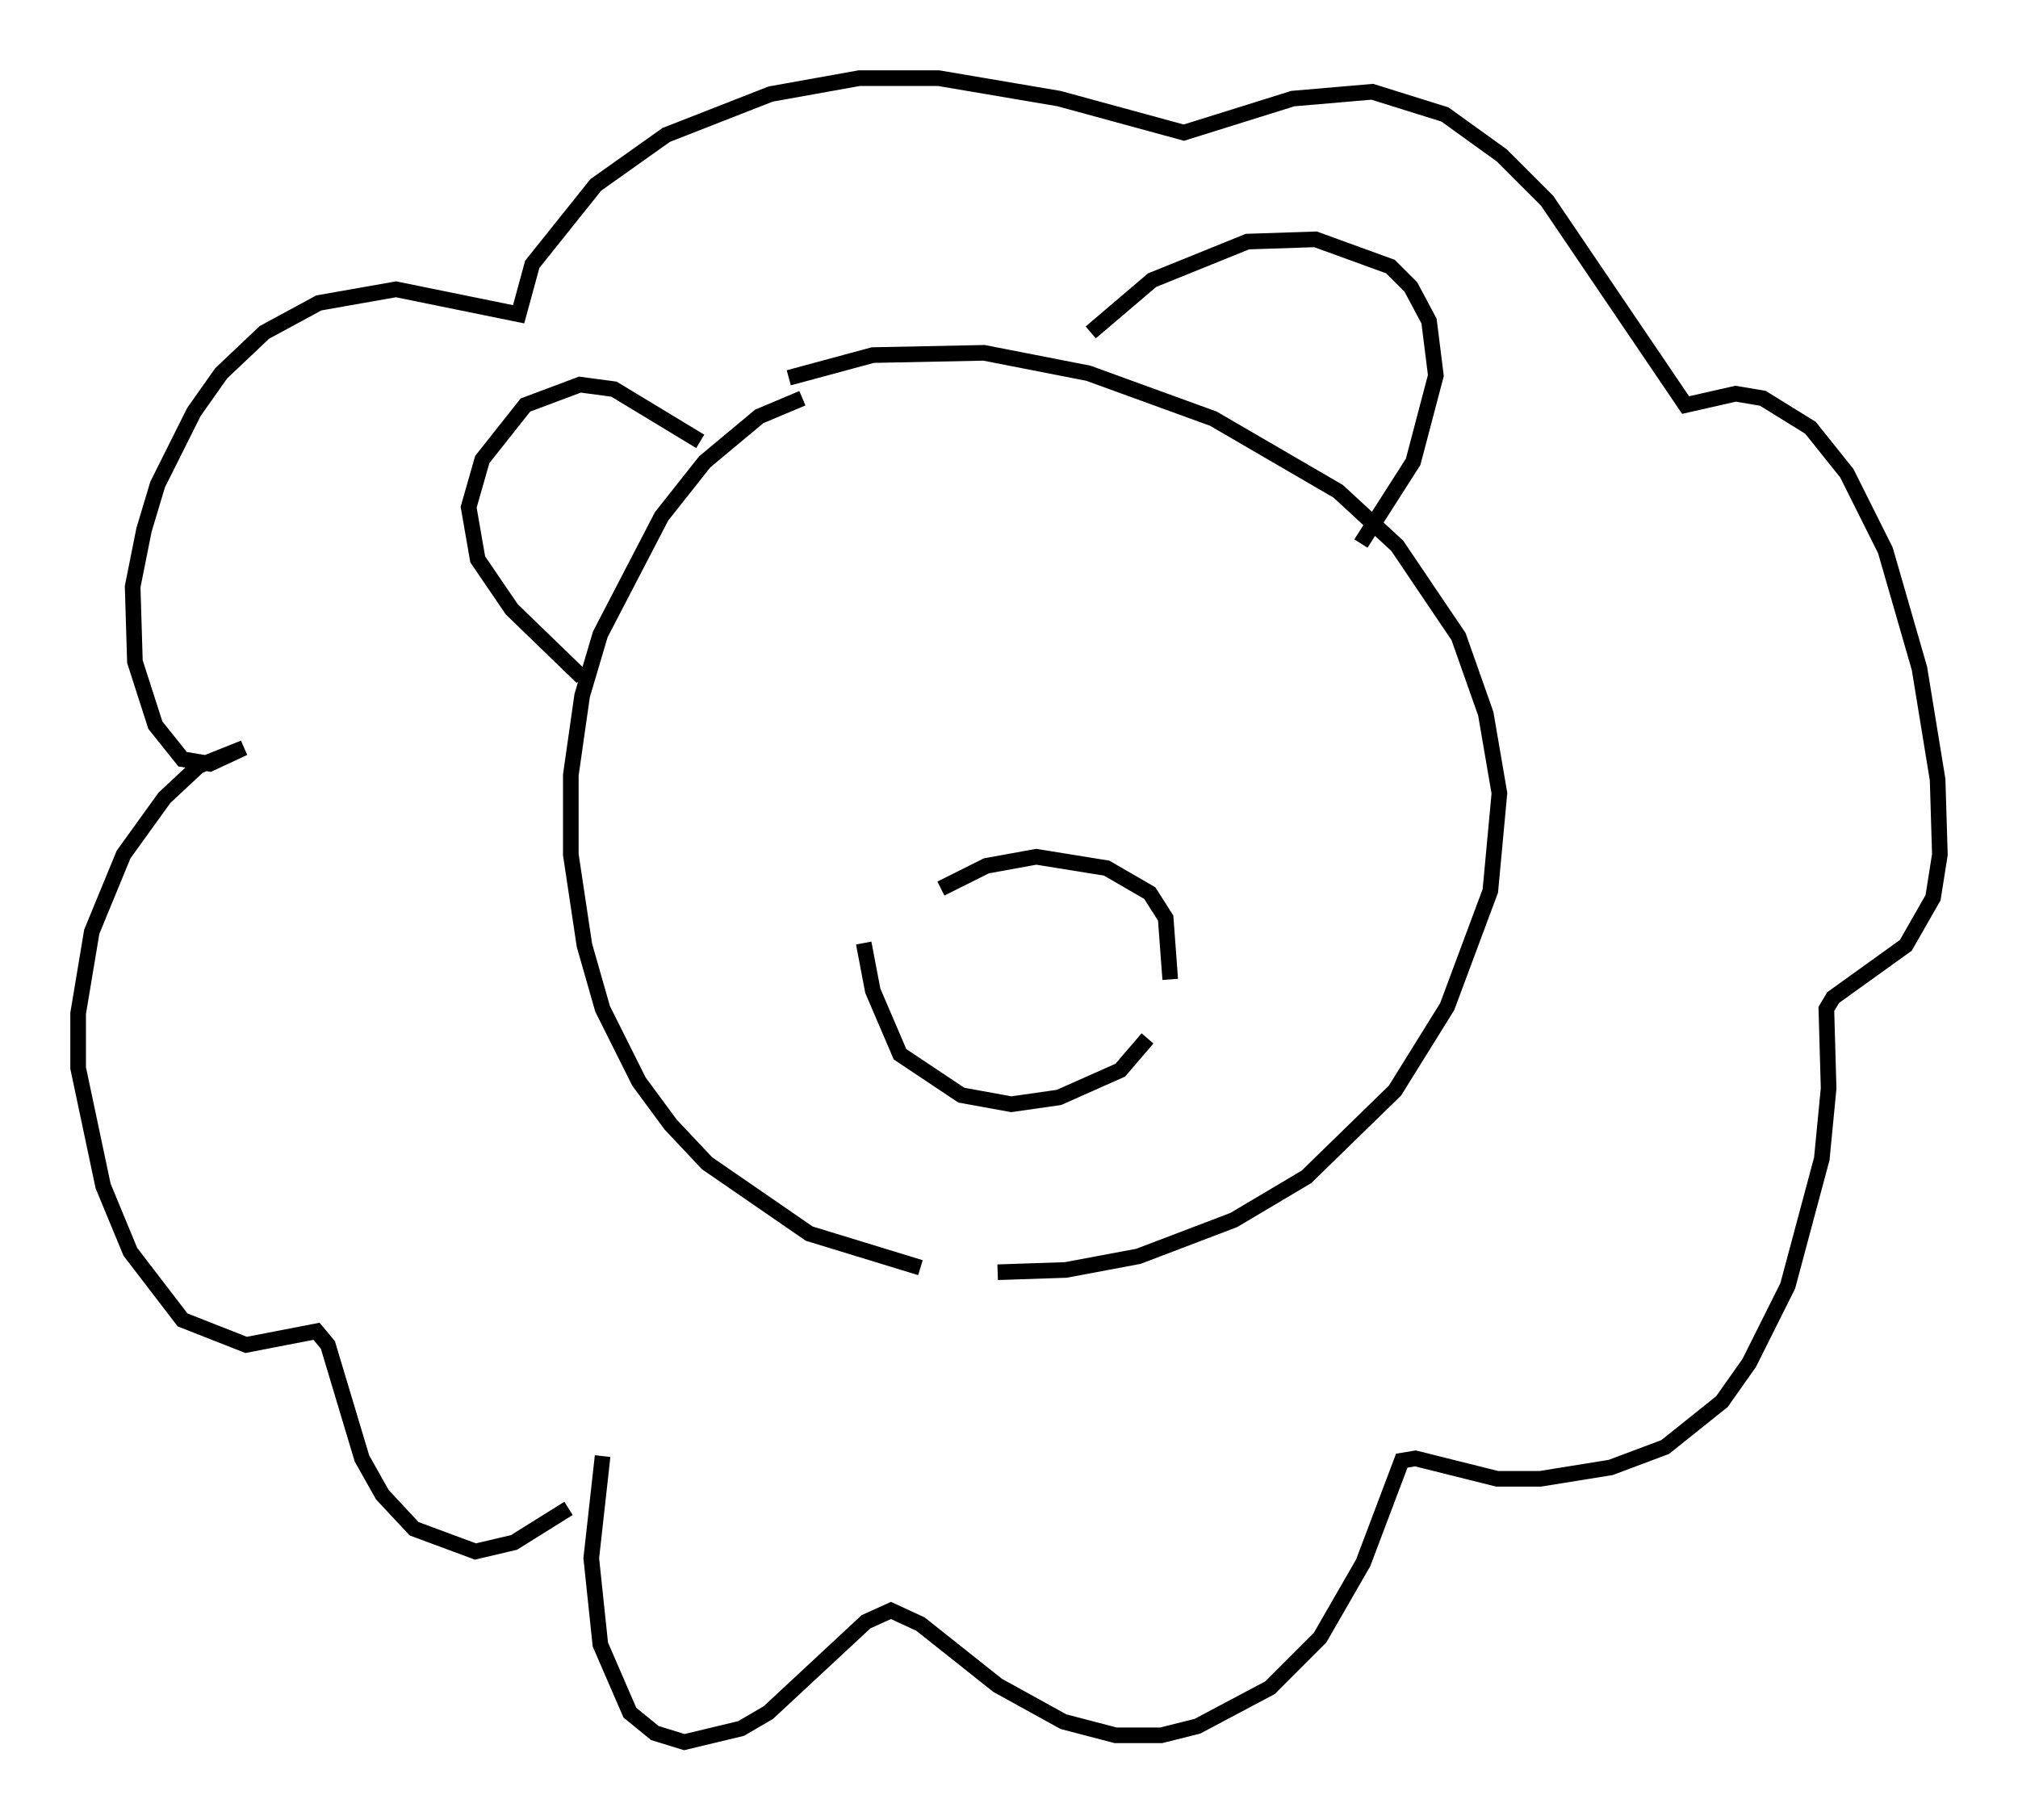 <?xml version="1.0" encoding="utf-8" ?>
<svg baseProfile="full" height="116.469" version="1.1" width="129.106" xmlns="http://www.w3.org/2000/svg" xmlns:ev="http://www.w3.org/2001/xml-events" xmlns:xlink="http://www.w3.org/1999/xlink"><defs /><rect fill="white" height="116.469" width="129.106" x="0" y="0" /><path d="M54.095, 25.045 m-2.76, 0.436 l-2.76, 1.162 -3.486, 2.905 l-2.76, 3.486 -3.922, 7.553 l-1.162, 3.922 -0.726, 5.084 l0.0, 5.084 0.872, 5.81 l1.162, 4.067 2.324, 4.648 l2.034, 2.76 2.324, 2.469 l6.536, 4.503 7.117, 2.179 m4.939, 0.291 l4.358, -0.145 4.648, -0.872 l6.101, -2.324 4.648, -2.76 l5.665, -5.52 3.341, -5.374 l2.76, -7.408 0.581, -6.246 l-0.872, -5.084 -1.743, -4.939 l-3.922, -5.81 -3.777, -3.486 l-7.989, -4.648 -7.989, -2.905 l-6.682, -1.307 -7.117, 0.145 l-5.374, 1.453 m-13.218, 19.173 l-4.503, -4.358 -2.179, -3.196 l-0.581, -3.341 0.872, -3.05 l2.76, -3.486 3.486, -1.307 l2.179, 0.291 5.52, 3.341 m24.983, -6.972 l3.922, -3.341 6.101, -2.469 l4.358, -0.145 4.793, 1.743 l1.307, 1.307 1.162, 2.179 l0.436, 3.486 -1.453, 5.52 l-3.341, 5.229 m-31.81, 25.564 l0.581, 3.05 1.743, 4.067 l3.922, 2.615 3.196, 0.581 l3.05, -0.436 3.922, -1.743 l1.743, -2.034 m1.453, -3.777 l-0.291, -3.922 -1.017, -1.598 l-2.76, -1.598 -4.503, -0.726 l-3.196, 0.581 -2.905, 1.453 m-21.642, 36.313 l-0.726, 6.536 0.581, 5.52 l1.888, 4.358 1.598, 1.307 l1.888, 0.581 3.631, -0.872 l1.743, -1.017 6.246, -5.81 l1.598, -0.726 1.888, 0.872 l4.939, 3.922 4.212, 2.324 l3.341, 0.872 2.905, 0.0 l2.324, -0.581 4.648, -2.469 l3.196, -3.196 2.76, -4.793 l2.469, -6.536 0.872, -0.145 l5.229, 1.307 2.76, 0.0 l4.503, -0.726 3.486, -1.307 l3.631, -2.905 1.743, -2.469 l2.469, -4.939 2.179, -8.134 l0.436, -4.503 -0.145, -5.084 l0.436, -0.726 4.648, -3.341 l1.743, -3.05 0.436, -2.76 l-0.145, -4.793 -1.162, -7.117 l-2.179, -7.553 -2.469, -4.939 l-2.324, -2.905 -3.05, -1.888 l-1.743, -0.291 -3.196, 0.726 l-8.86, -13.073 -2.905, -2.905 l-3.631, -2.615 -4.648, -1.453 l-5.084, 0.436 -6.972, 2.179 l-7.989, -2.179 -7.698, -1.307 l-5.084, 0.0 -5.665, 1.017 l-6.682, 2.615 -4.503, 3.196 l-4.067, 5.084 -0.872, 3.196 l-7.844, -1.598 -4.939, 0.872 l-3.486, 1.888 -2.76, 2.615 l-1.743, 2.469 -2.324, 4.648 l-0.872, 2.905 -0.726, 3.631 l0.145, 4.793 1.307, 4.067 l1.743, 2.179 1.743, 0.291 l2.179, -1.017 -2.905, 1.162 l-2.179, 2.034 -2.615, 3.631 l-2.034, 4.939 -0.872, 5.229 l0.0, 3.486 1.598, 7.553 l1.743, 4.212 3.341, 4.358 l4.067, 1.598 4.503, -0.872 l0.726, 0.872 2.179, 7.263 l1.307, 2.324 2.034, 2.179 l3.922, 1.453 2.469, -0.581 l3.486, -2.179 " fill="none" stroke="black" stroke-width="1" /></svg>